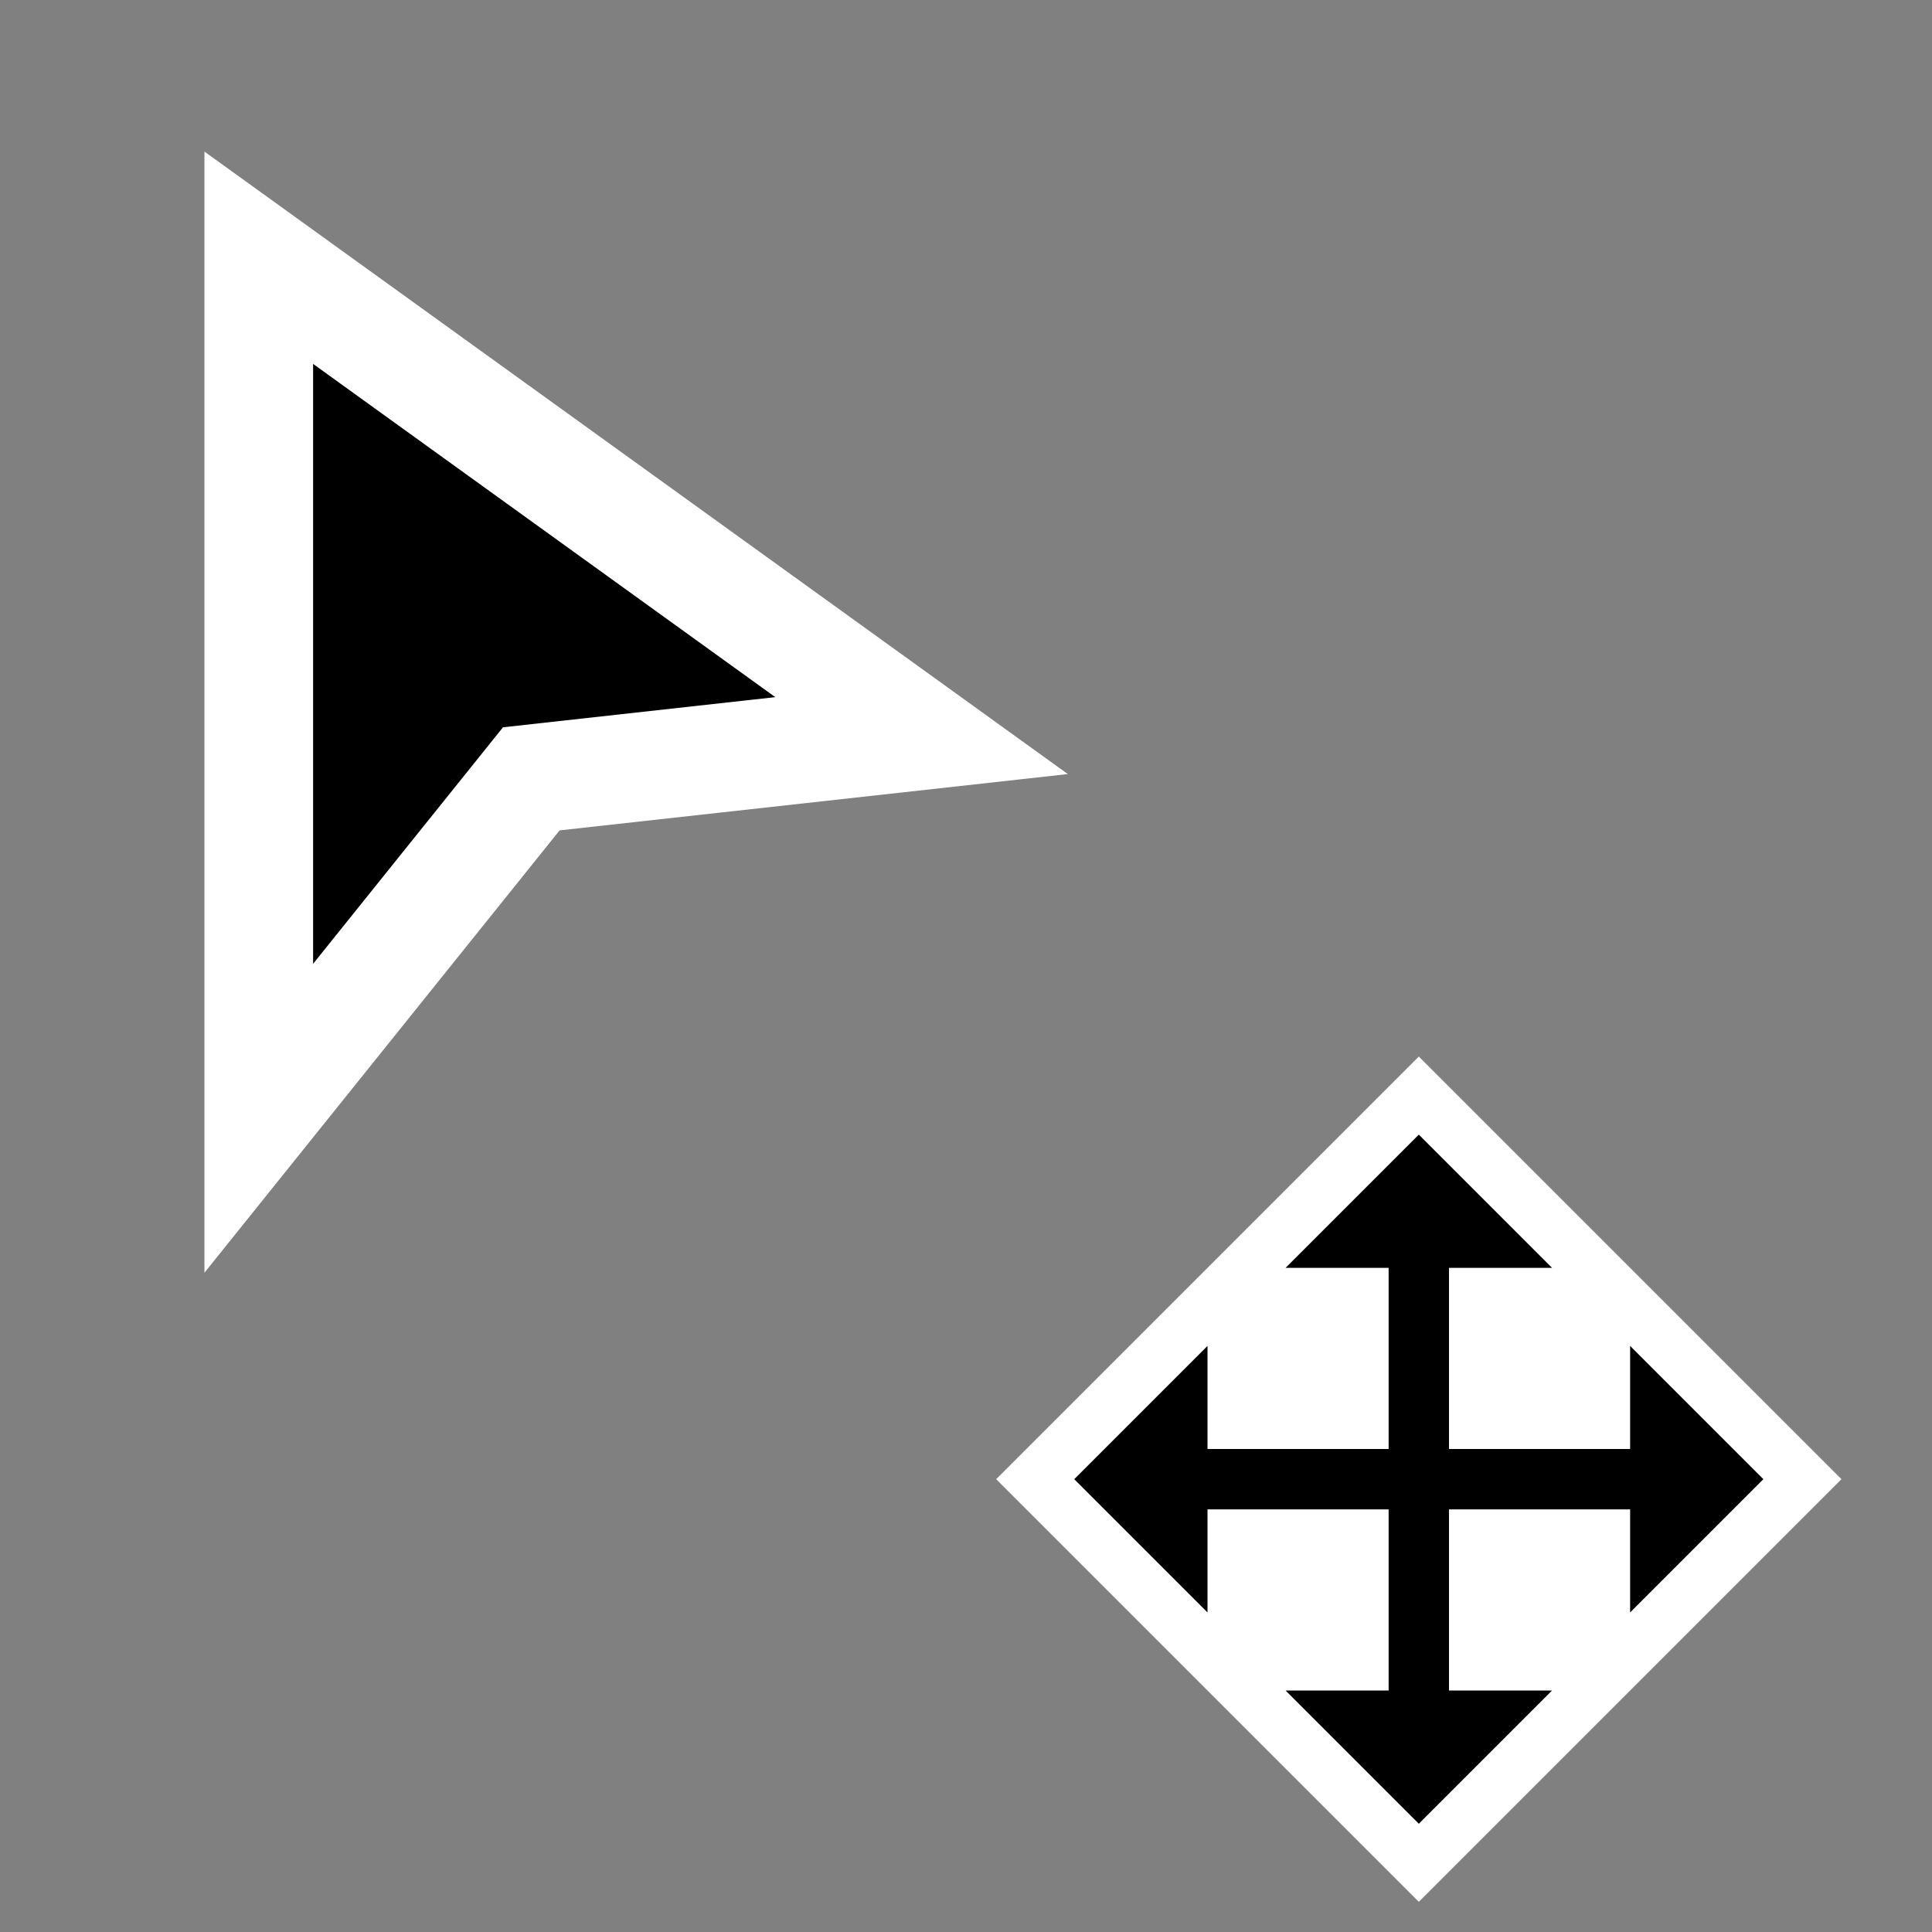 <?xml version="1.0" encoding="UTF-8" standalone="no"?>
<svg
   width="32"
   height="32"
   inkscape:hotspot_x="3"
   inkscape:hotspot_y="3"
   style="fill:gray;stroke:black"
   version="1.1"
   id="svg20"
   sodipodi:docname="select-mouseover.svg"
   inkscape:version="1.1 (c68e22c387, 2021-05-23)"
   xmlns:inkscape="http://www.inkscape.org/namespaces/inkscape"
   xmlns:sodipodi="http://sodipodi.sourceforge.net/DTD/sodipodi-0.dtd"
   xmlns="http://www.w3.org/2000/svg"
   xmlns:svg="http://www.w3.org/2000/svg">
  <rect width="100%" height="100%" fill="#808080" stroke="none"/>
  <sodipodi:namedview
     id="namedview22"
     pagecolor="#171717"
     bordercolor="#999999"
     borderopacity="1"
     inkscape:pageshadow="0"
     inkscape:pageopacity="0"
     inkscape:pagecheckerboard="0"
     showgrid="true"
     inkscape:zoom="16"
     inkscape:cx="2.15625"
     inkscape:cy="14.53125"
     inkscape:window-width="1920"
     inkscape:window-height="1017"
     inkscape:window-x="-8"
     inkscape:window-y="32"
     inkscape:window-maximized="1"
     inkscape:current-layer="svg20">
    <inkscape:grid
       type="xygrid"
       id="grid1342" />
  </sodipodi:namedview>
  <defs
     id="defs9">
    <inkscape:path-effect
       effect="mirror_symmetry"
       start_point="-16.071,12.011"
       end_point="-4.894,22.083"
       center_point="-10.483,17.047"
       id="path-effect11778"
       is_visible="true"
       lpeversion="1.1"
       mode="free"
       discard_orig_path="false"
       fuse_paths="true"
       oposite_fuse="false"
       split_items="false"
       split_open="false" />
    <inkscape:path-effect
       effect="mirror_symmetry"
       start_point="-16.071,12.011"
       end_point="-4.894,22.083"
       center_point="-10.483,17.047"
       id="path-effect10168"
       is_visible="true"
       lpeversion="1.1"
       mode="free"
       discard_orig_path="false"
       fuse_paths="true"
       oposite_fuse="false"
       split_items="false"
       split_open="false" />
    <inkscape:path-effect
       effect="mirror_symmetry"
       start_point="-16.071,12.011"
       end_point="-4.894,22.083"
       center_point="-10.483,17.047"
       id="path-effect8481"
       is_visible="true"
       lpeversion="1.1"
       mode="free"
       discard_orig_path="false"
       fuse_paths="true"
       oposite_fuse="false"
       split_items="false"
       split_open="false" />
    <!-- Shadow -->
    <inkscape:path-effect
       effect="mirror_symmetry"
       start_point="-16.071,12.011"
       end_point="-4.894,22.083"
       center_point="-10.483,17.047"
       id="path-effect3371"
       is_visible="true"
       lpeversion="1.1"
       mode="free"
       discard_orig_path="false"
       fuse_paths="true"
       oposite_fuse="false"
       split_items="false"
       split_open="false" />
  </defs>
  <path
     style="fill:#ffffff;fill-opacity:1;stroke:none;stroke-width:1px;stroke-linecap:butt;stroke-linejoin:miter;stroke-opacity:1"
     d="m 23.5,17.5 -7,7 7,7 7,-7 z"
     id="path5140"
     sodipodi:nodetypes="ccccc" />
  <path
     d="m 27.5,24.5 v 1 l 1,-1 -1,-1 v 1 h -8 v 1 l -1,-1 1,-1 v 1 m 4,-4 h 1 l -1,-1 -1,1 h 1 v 8 h 1 l -1,1 -1,-1 h 1"
     style="fill:#000000;stroke:#000000;stroke-width:1px"
     id="path17"
     sodipodi:nodetypes="cccccccccccccccccccc" />
  <path
     id="path5410"
     style="color:#000000;font-style:normal;font-variant:normal;font-weight:normal;font-stretch:normal;font-size:medium;line-height:normal;font-family:sans-serif;font-variant-ligatures:normal;font-variant-position:normal;font-variant-caps:normal;font-variant-numeric:normal;font-variant-alternates:normal;font-variant-east-asian:normal;font-feature-settings:normal;font-variation-settings:normal;text-indent:0;text-align:start;text-decoration:none;text-decoration-line:none;text-decoration-style:solid;text-decoration-color:#000000;letter-spacing:normal;word-spacing:normal;text-transform:none;writing-mode:lr-tb;direction:ltr;text-orientation:mixed;dominant-baseline:auto;baseline-shift:baseline;text-anchor:start;white-space:normal;shape-padding:0;shape-margin:0;inline-size:0;clip-rule:nonzero;display:inline;overflow:visible;visibility:visible;isolation:auto;mix-blend-mode:normal;color-interpolation:sRGB;color-interpolation-filters:linearRGB;solid-color:#000000;solid-opacity:1;fill:#000000;fill-opacity:1;fill-rule:nonzero;stroke:#ffffff;stroke-width:1.8;stroke-linecap:square;stroke-linejoin:miter;stroke-miterlimit:4;stroke-dasharray:none;stroke-dashoffset:0;stroke-opacity:1;paint-order:markers stroke fill;color-rendering:auto;image-rendering:auto;shape-rendering:auto;text-rendering:auto;enable-background:accumulate;stop-color:#000000"
     d="M 4.286,4.269 V 18.522 l 4.514,-5.622 6.464,-0.716 z"
     sodipodi:nodetypes="ccccc" />
</svg>
